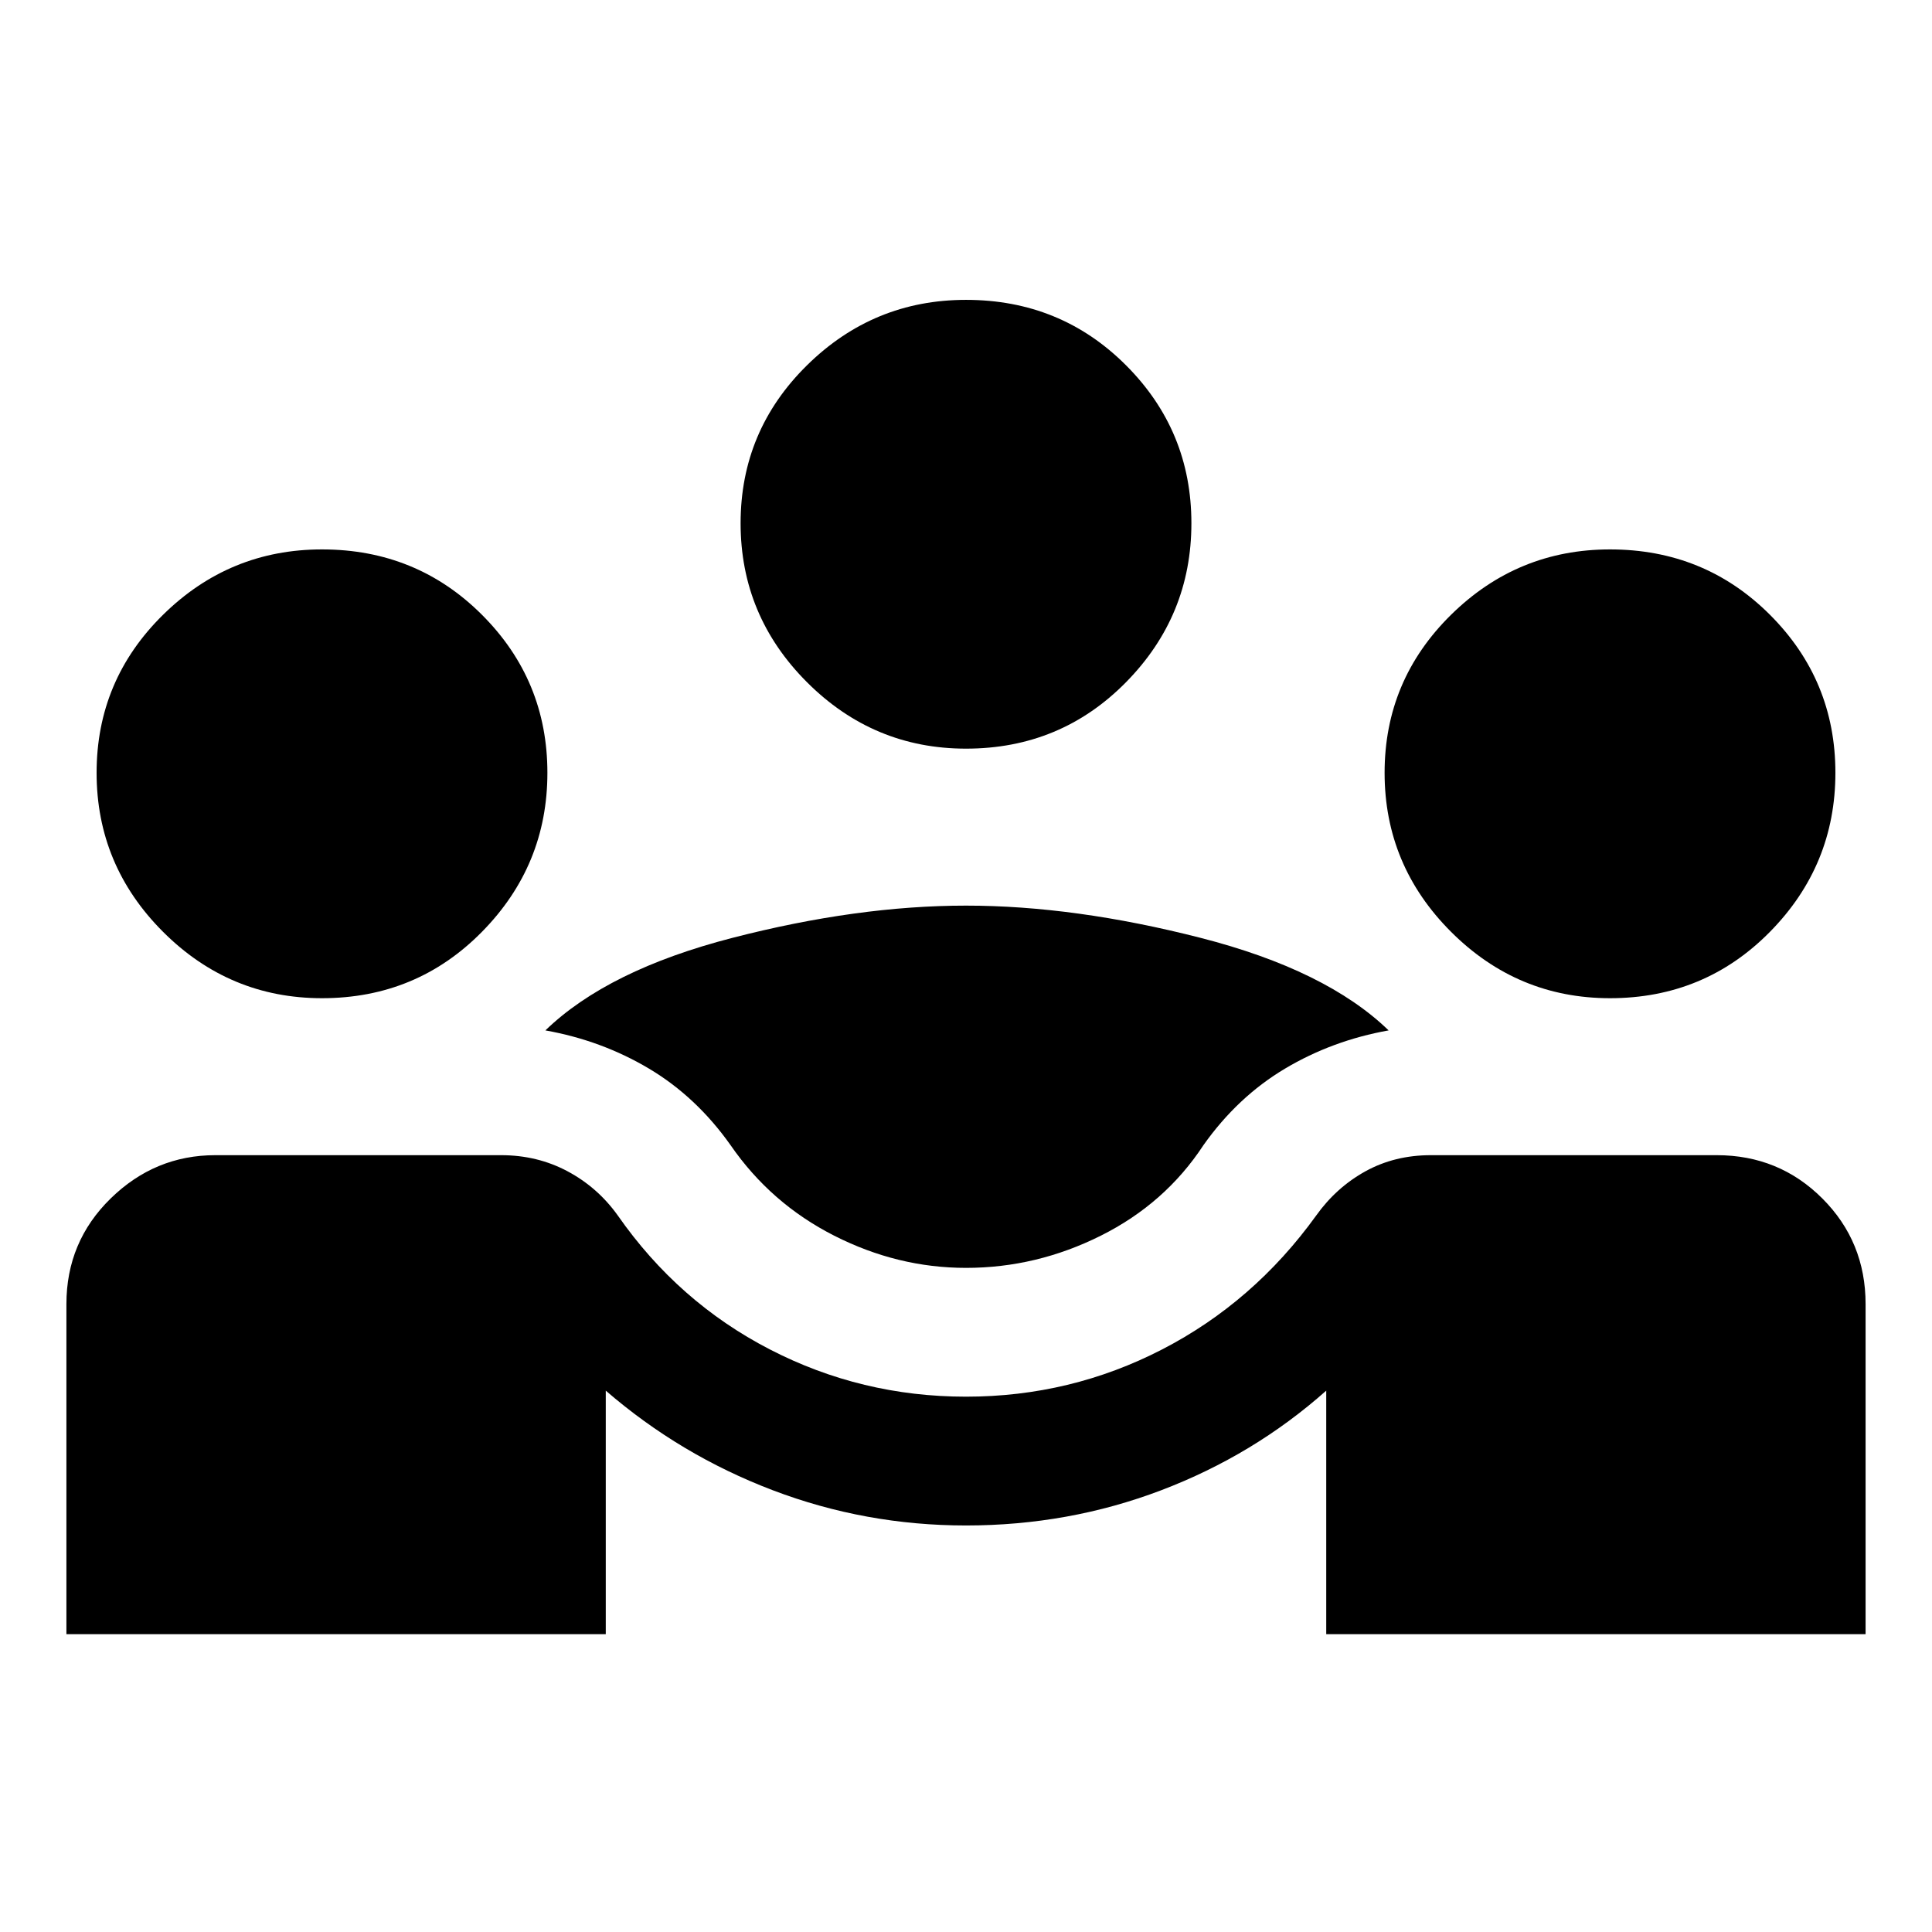 <svg xmlns="http://www.w3.org/2000/svg" width="48" height="48" viewBox="0 0 48 48"><path d="M1.65 40.6v-8.2q0-1.55 1.1-2.625t2.6-1.075h7.1q.9 0 1.65.4.75.4 1.25 1.1 1.5 2.15 3.775 3.325Q21.4 34.7 24 34.7t4.875-1.175Q31.15 32.35 32.7 30.2q.5-.7 1.225-1.1.725-.4 1.625-.4h7.1q1.55 0 2.625 1.075T46.35 32.4v8.2h-13.4v-6.05q-1.8 1.6-4.1 2.475T24 37.9q-2.5 0-4.8-.875t-4.15-2.475v6.05ZM24 31.5q-1.7 0-3.275-.8t-2.575-2.25q-.85-1.2-2.025-1.9-1.175-.7-2.575-.95 1.55-1.5 4.65-2.3 3.1-.8 5.8-.8 2.7 0 5.825.8t4.675 2.3q-1.4.25-2.575.95-1.175.7-2.025 1.9-.95 1.45-2.55 2.25-1.6.8-3.35.8ZM8 24.8q-2.3 0-3.95-1.65Q2.4 21.5 2.4 19.2q0-2.3 1.65-3.925T8 13.65q2.35 0 3.975 1.625T13.6 19.2q0 2.3-1.625 3.95Q10.35 24.8 8 24.8Zm32 0q-2.3 0-3.95-1.65-1.65-1.65-1.65-3.95 0-2.3 1.65-3.925T40 13.65q2.35 0 3.975 1.625T45.6 19.2q0 2.3-1.625 3.95Q42.35 24.8 40 24.8Zm-16-6.2q-2.3 0-3.95-1.65Q18.4 15.3 18.4 13q0-2.3 1.65-3.925T24 7.45q2.35 0 3.975 1.625T29.6 13q0 2.3-1.625 3.95Q26.35 18.6 24 18.6Z"/></svg>